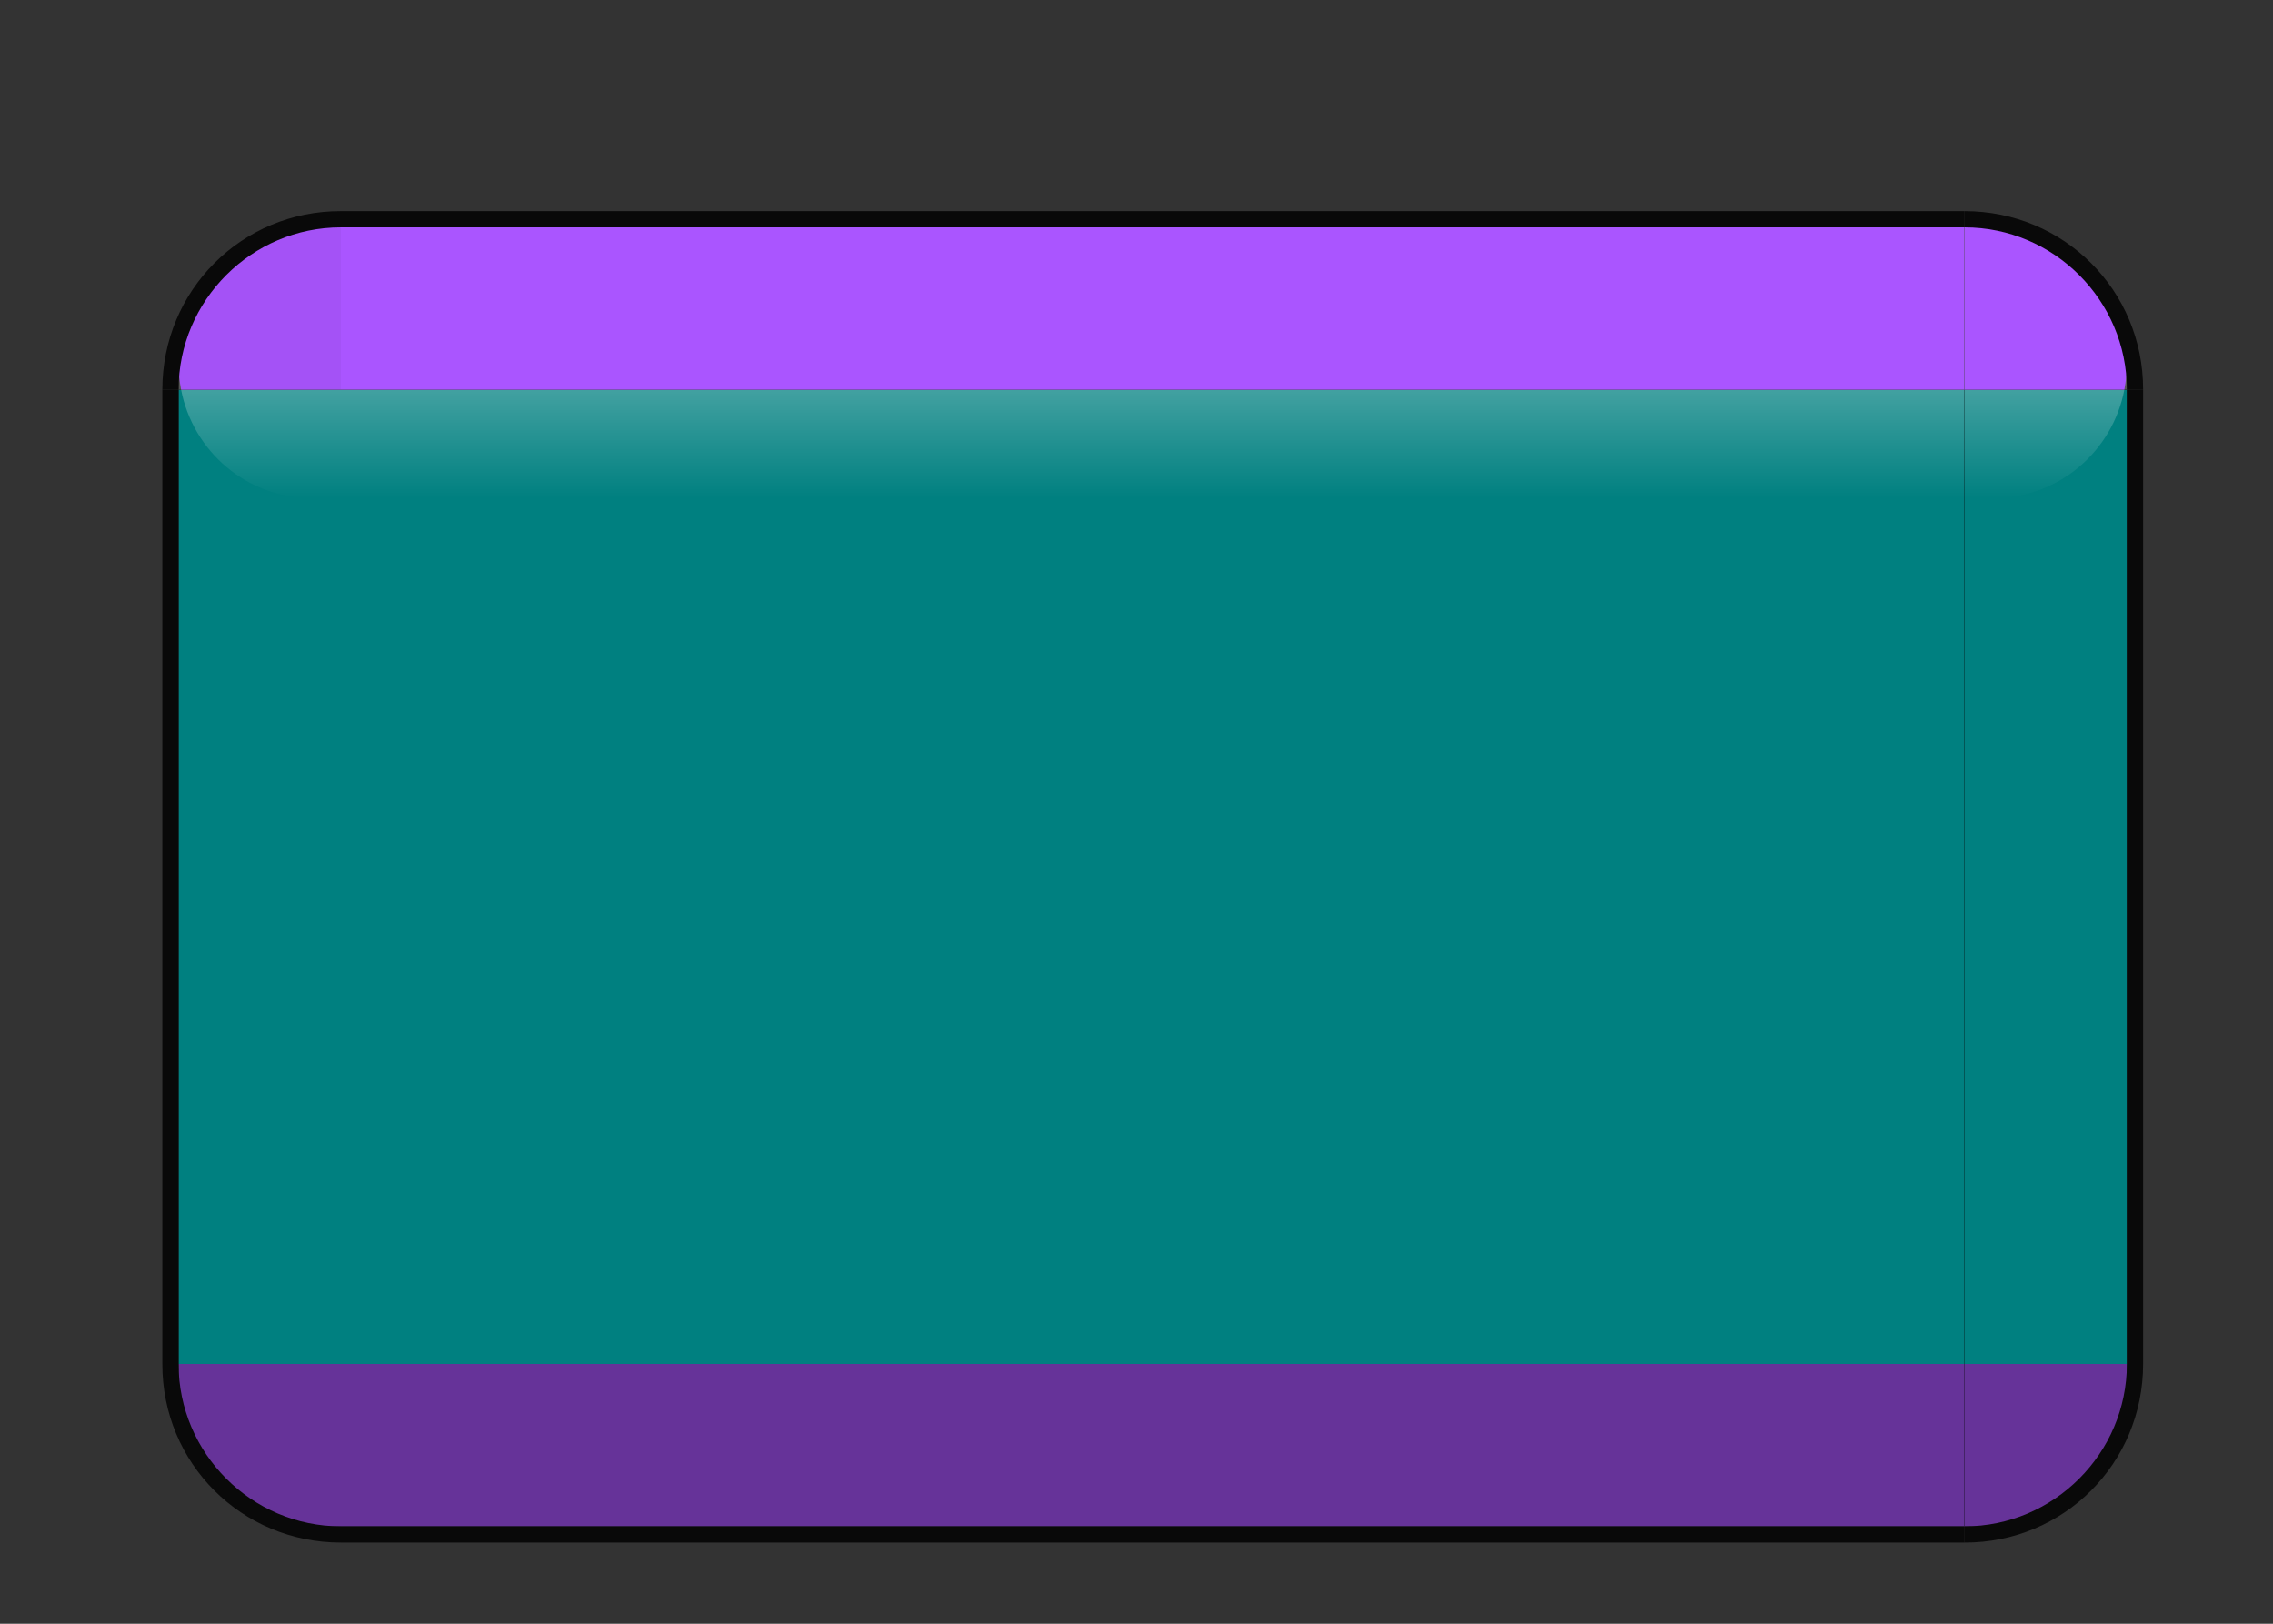 <?xml version="1.0" encoding="UTF-8" standalone="no"?>
<!-- Created with Inkscape (http://www.inkscape.org/) -->

<svg
   xmlns:dc="http://purl.org/dc/elements/1.1/"
   xmlns:cc="http://creativecommons.org/ns#"
   xmlns:rdf="http://www.w3.org/1999/02/22-rdf-syntax-ns#"
   xmlns:svg="http://www.w3.org/2000/svg"
   xmlns="http://www.w3.org/2000/svg"
   xmlns:xlink="http://www.w3.org/1999/xlink"
   xmlns:sodipodi="http://sodipodi.sourceforge.net/DTD/sodipodi-0.dtd"
   xmlns:inkscape="http://www.inkscape.org/namespaces/inkscape"
   width="140"
   height="100"
   id="svg3382"
   version="1.1"
   inkscape:version="0.92.4 (5da689c313, 2019-01-14)"
   sodipodi:docname="background.svg">
  <rect width="100%" height="100%" fill="#333333" stroke="none"/>
  <sodipodi:namedview
     id="base"
     pagecolor="#ffffff"
     bordercolor="#666666"
     borderopacity="1.0"
     inkscape:pageopacity="0.58823529"
     inkscape:pageshadow="2"
     inkscape:zoom="3.9999998"
     inkscape:cx="64.462249"
     inkscape:cy="58.408318"
     inkscape:document-units="px"
     inkscape:current-layer="layer1"
     showgrid="false"
     inkscape:window-width="1280"
     inkscape:window-height="977"
     inkscape:window-x="0"
     inkscape:window-y="0"
     inkscape:window-maximized="1"
     showguides="true"
     inkscape:guide-bbox="true">
    <inkscape:grid
       type="xygrid"
       id="grid3261"
       empspacing="5"
       visible="true"
       enabled="true"
       snapvisiblegridlinesonly="true" />
  </sodipodi:namedview>
  <defs
     id="defs3384">
    <linearGradient
       inkscape:collect="always"
       id="linearGradient3879">
      <stop
         style="stop-color:#800000;stop-opacity:1;"
         offset="0"
         id="stop3881" />
      <stop
         style="stop-color:#800000;stop-opacity:0;"
         offset="1"
         id="stop3883" />
    </linearGradient>
    <linearGradient
       id="linearGradient7153-5-81">
      <stop
         style="stop-color:#ffffff;stop-opacity:1;"
         offset="0"
         id="stop7155-5-5" />
      <stop
         style="stop-color:#666666;stop-opacity:0;"
         offset="1"
         id="stop7157-0-23" />
    </linearGradient>
    <linearGradient
       id="linearGradient3416">
      <stop
         style="stop-color:#ffffff;stop-opacity:1;"
         offset="0"
         id="stop3418" />
      <stop
         style="stop-color:#666666;stop-opacity:0;"
         offset="1"
         id="stop3420" />
    </linearGradient>
    <linearGradient
       id="linearGradient3427">
      <stop
         style="stop-color:#ffffff;stop-opacity:1;"
         offset="0"
         id="stop3429" />
      <stop
         style="stop-color:#666666;stop-opacity:0;"
         offset="1"
         id="stop3431" />
    </linearGradient>
    <linearGradient
       id="linearGradient3438">
      <stop
         style="stop-color:#ffffff;stop-opacity:1;"
         offset="0"
         id="stop3440" />
      <stop
         style="stop-color:#666666;stop-opacity:0;"
         offset="1"
         id="stop3442" />
    </linearGradient>
    <linearGradient
       id="linearGradient3449">
      <stop
         style="stop-color:#ffffff;stop-opacity:1;"
         offset="0"
         id="stop3451" />
      <stop
         style="stop-color:#666666;stop-opacity:0;"
         offset="1"
         id="stop3453" />
    </linearGradient>
    <linearGradient
       id="linearGradient3460">
      <stop
         style="stop-color:#ffffff;stop-opacity:1;"
         offset="0"
         id="stop3462" />
      <stop
         style="stop-color:#666666;stop-opacity:0;"
         offset="1"
         id="stop3464" />
    </linearGradient>
    <linearGradient
       id="linearGradient3471">
      <stop
         style="stop-color:#ffffff;stop-opacity:1;"
         offset="0"
         id="stop3473" />
      <stop
         style="stop-color:#666666;stop-opacity:0;"
         offset="1"
         id="stop3475" />
    </linearGradient>
    <linearGradient
       id="linearGradient3478">
      <stop
         style="stop-color:#ffffff;stop-opacity:1;"
         offset="0"
         id="stop3480" />
      <stop
         style="stop-color:#666666;stop-opacity:0;"
         offset="1"
         id="stop3482" />
    </linearGradient>
    <linearGradient
       id="linearGradient3485">
      <stop
         style="stop-color:#ffffff;stop-opacity:1;"
         offset="0"
         id="stop3487" />
      <stop
         style="stop-color:#666666;stop-opacity:0;"
         offset="1"
         id="stop3489" />
    </linearGradient>
    <linearGradient
       inkscape:collect="always"
       xlink:href="#linearGradient7153-5-81"
       id="linearGradient3164"
       gradientUnits="userSpaceOnUse"
       gradientTransform="translate(314.005,127.816)"
       x1="65.995"
       y1="-47.816"
       x2="65.995"
       y2="97.184" />
    <linearGradient
       inkscape:collect="always"
       xlink:href="#linearGradient7153-5-81"
       id="linearGradient3174"
       gradientUnits="userSpaceOnUse"
       gradientTransform="translate(314.005,127.816)"
       x1="65.995"
       y1="-47.816"
       x2="65.995"
       y2="97.184" />
    <linearGradient
       inkscape:collect="always"
       xlink:href="#linearGradient7153-5-81"
       id="linearGradient3184"
       gradientUnits="userSpaceOnUse"
       gradientTransform="translate(314.005,127.816)"
       x1="65.995"
       y1="-47.816"
       x2="65.995"
       y2="97.184" />
    <linearGradient
       inkscape:collect="always"
       xlink:href="#linearGradient7153-5-81"
       id="linearGradient3194"
       gradientUnits="userSpaceOnUse"
       gradientTransform="translate(314.005,127.816)"
       x1="65.995"
       y1="-47.816"
       x2="65.995"
       y2="97.184" />
    <linearGradient
       inkscape:collect="always"
       xlink:href="#linearGradient7153-5-81"
       id="linearGradient3204"
       gradientUnits="userSpaceOnUse"
       gradientTransform="translate(314.005,127.816)"
       x1="65.995"
       y1="-47.816"
       x2="65.995"
       y2="97.184" />
    <filter
       id="filter4417"
       inkscape:label="Zebra"
       x="0"
       y="0"
       width="1"
       height="1"
       inkscape:menu="Overlays"
       inkscape:menu-tooltip="Irregular vertical dark stripes (loses object's own color)"
       color-interpolation-filters="sRGB">
      <feColorMatrix
         id="feColorMatrix4419"
         result="result0"
         values="0.15 0.3 0.05 0 0.5 0.15 0.3 0.05 0 0.5 0.15 0.3 0.05 0 0.5 0 0 0 1 0" />
      <feTurbulence
         id="feTurbulence4421"
         baseFrequency="0.078 0.012"
         numOctaves="1" />
      <feColorMatrix
         id="feColorMatrix4423"
         values="0 0 0 0 0 0 0 0 0 0 0 0 0 0 0 0 0 0 5 -0.8"
         result="result1" />
      <feComposite
         id="feComposite4425"
         in2="result0"
         operator="atop" />
    </filter>
    <linearGradient
       inkscape:collect="always"
       xlink:href="#linearGradient3879"
       id="linearGradient3885"
       x1="866"
       y1="241"
       x2="1066"
       y2="241"
       gradientUnits="userSpaceOnUse" />
    <linearGradient
       id="linearGradient6154-1-4-94"
       inkscape:collect="always">
      <stop
         id="stop6156-81-4-7"
         offset="0"
         style="stop-color:#ffffff;stop-opacity:1;" />
      <stop
         id="stop6158-3-9-0"
         offset="1"
         style="stop-color:#ffffff;stop-opacity:0;" />
    </linearGradient>
    <linearGradient
       id="linearGradient7153">
      <stop
         id="stop7155"
         offset="0"
         style="stop-color:#0d0000;stop-opacity:1;" />
      <stop
         id="stop7157"
         offset="1"
         style="stop-color:#666666;stop-opacity:0;" />
    </linearGradient>
    <linearGradient
       id="linearGradient5024">
      <stop
         id="stop5026"
         offset="0"
         style="stop-color:#0d0000;stop-opacity:1;" />
      <stop
         id="stop5028"
         offset="1"
         style="stop-color:#666666;stop-opacity:0;" />
    </linearGradient>
    <linearGradient
       id="linearGradient5031">
      <stop
         id="stop5033"
         offset="0"
         style="stop-color:#0d0000;stop-opacity:1;" />
      <stop
         id="stop5035"
         offset="1"
         style="stop-color:#666666;stop-opacity:0;" />
    </linearGradient>
    <linearGradient
       id="linearGradient5038">
      <stop
         id="stop5040"
         offset="0"
         style="stop-color:#0d0000;stop-opacity:1;" />
      <stop
         id="stop5042"
         offset="1"
         style="stop-color:#666666;stop-opacity:0;" />
    </linearGradient>
    <linearGradient
       id="linearGradient5045">
      <stop
         id="stop5047"
         offset="0"
         style="stop-color:#0d0000;stop-opacity:1;" />
      <stop
         id="stop5049"
         offset="1"
         style="stop-color:#666666;stop-opacity:0;" />
    </linearGradient>
    <linearGradient
       id="linearGradient5052">
      <stop
         id="stop5054"
         offset="0"
         style="stop-color:#0d0000;stop-opacity:1;" />
      <stop
         id="stop5056"
         offset="1"
         style="stop-color:#666666;stop-opacity:0;" />
    </linearGradient>
    <linearGradient
       id="linearGradient5059">
      <stop
         id="stop5061"
         offset="0"
         style="stop-color:#0d0000;stop-opacity:1;" />
      <stop
         id="stop5063"
         offset="1"
         style="stop-color:#666666;stop-opacity:0;" />
    </linearGradient>
    <linearGradient
       id="linearGradient5066">
      <stop
         id="stop5068"
         offset="0"
         style="stop-color:#0d0000;stop-opacity:1;" />
      <stop
         id="stop5070"
         offset="1"
         style="stop-color:#666666;stop-opacity:0;" />
    </linearGradient>
    <linearGradient
       id="linearGradient5073">
      <stop
         id="stop5075"
         offset="0"
         style="stop-color:#0d0000;stop-opacity:1;" />
      <stop
         id="stop5077"
         offset="1"
         style="stop-color:#666666;stop-opacity:0;" />
    </linearGradient>
    <linearGradient
       inkscape:collect="always"
       xlink:href="#linearGradient7153-5-81"
       id="linearGradient4537"
       gradientUnits="userSpaceOnUse"
       gradientTransform="translate(6.005,948.178)"
       x1="65.995"
       y1="-47.816"
       x2="65.995"
       y2="99.184" />
    <linearGradient
       inkscape:collect="always"
       xlink:href="#linearGradient7153-5-81"
       id="linearGradient4545"
       gradientUnits="userSpaceOnUse"
       gradientTransform="matrix(1,0,0,1,6.005,948.179)"
       x1="65.995"
       y1="-47.82"
       x2="65.995"
       y2="99.188" />
    <linearGradient
       inkscape:collect="always"
       xlink:href="#linearGradient7153-5-81"
       id="linearGradient4549"
       gradientUnits="userSpaceOnUse"
       gradientTransform="translate(6.005,948.178)"
       x1="65.995"
       y1="-47.816"
       x2="65.995"
       y2="99.184" />
    <linearGradient
       inkscape:collect="always"
       xlink:href="#linearGradient6154-1-4-94"
       id="linearGradient5803"
       gradientUnits="userSpaceOnUse"
       gradientTransform="matrix(1.013,0,0,1,5.942,948.553)"
       x1="60"
       y1="19"
       x2="60"
       y2="34.505" />
    <linearGradient
       y2="34.505"
       x2="60"
       y1="19"
       x1="60"
       gradientTransform="matrix(1.013,0,0,1,5.942,948.553)"
       gradientUnits="userSpaceOnUse"
       id="linearGradient3402"
       xlink:href="#linearGradient6154-1-4-94"
       inkscape:collect="always" />
    <linearGradient
       y2="34.505"
       x2="60"
       y1="19"
       x1="60"
       gradientTransform="matrix(1.013,0,0,1,5.942,948.553)"
       gradientUnits="userSpaceOnUse"
       id="linearGradient3435"
       xlink:href="#linearGradient6154-1-4-94"
       inkscape:collect="always" />
  </defs>
  <g
     inkscape:label="Layer 1"
     inkscape:groupmode="layer"
     id="layer1"
     transform="translate(0,-952.362)">
    <rect
       inkscape:label="#hint-stretch-borders"
       style="opacity:0.875;fill:#aa55ff;fill-opacity:1;stroke:none"
       id="hint-stretch-borders"
       width="5"
       height="5"
       x="1"
       y="932.737" />
    <rect
       inkscape:label="hint-overlay-stretch"
       y="765.05"
       x="-67.5"
       height="4.375"
       width="5"
       id="hint-overlay-stretch"
       style="opacity:0.875;fill:#008000;fill-opacity:1;stroke:none"
       inkscape:export-filename="/home/diau/svn/playground-plasma/desktoptheme/air/widgets/image2579.png"
       inkscape:export-xdpi="90"
       inkscape:export-ydpi="90" />
    <rect
       y="531.862"
       x="0.125"
       height="255.75"
       width="255.75"
       id="overlay"
       style="color:#000000;display:inline;overflow:visible;visibility:visible;opacity:0.3;fill:#1e1e1e;fill-opacity:1;fill-rule:nonzero;stroke:#000000;stroke-width:0.25;stroke-linecap:butt;stroke-linejoin:miter;stroke-miterlimit:4;stroke-dasharray:none;stroke-dashoffset:0;stroke-opacity:1;marker:none;enable-background:accumulate" />
    <g
       id="center">
      <path
         inkscape:connector-curvature="0"
         id="path4150"
         d="m 21,976.362 0,60 100,0 0,-60 -100,0 z"
         style="fill:#000000;fill-opacity:1;fill-rule:nonzero;stroke:none" />
      <path
         inkscape:connector-curvature="0"
         id="path4890"
         d="m 21,976.362 0,60 100,0 0,-60 -100,0 z"
         style="fill:#008080;fill-opacity:1;fill-rule:nonzero;stroke:none" />
      <path
         inkscape:connector-curvature="0"
         id="rect4162-90-0"
         d="m 21,976.362 0,6.688 100,0 0,-6.688 -100,0 z"
         style="opacity:0.597;fill:url(#linearGradient3435);fill-opacity:1;fill-rule:evenodd;stroke:none" />
    </g>
    <g
       id="left">
      <path
         inkscape:connector-curvature="0"
         id="path4146"
         d="m 11,976.362 0,60 10,0 0,-60 -10,0 z"
         style="fill:#000000;fill-opacity:1;fill-rule:nonzero;stroke:none" />
      <path
         inkscape:connector-curvature="0"
         id="path4882"
         d="m 11,976.362 0,60 10,0 0,-60 -10,0 z"
         style="fill:#008080;fill-opacity:1;fill-rule:nonzero;stroke:none" />
      <path
         inkscape:connector-curvature="0"
         id="rect4162-7"
         d="m 11.156,976.362 c 0.731,3.813 4.06,6.688 8.094,6.688 l 1.75,0 0,-6.688 -9.844,0 z"
         style="opacity:0.597;fill:url(#linearGradient3402);fill-opacity:1;fill-rule:evenodd;stroke:none" />
      <path
         d="m 11,1036.362 0,-60 -1,0 0,60 1,0 z"
         id="path5711-2"
         style="display:inline;overflow:visible;visibility:visible;fill:#090909;fill-opacity:1;fill-rule:evenodd;stroke:none;stroke-width:1;marker:none"
         inkscape:connector-curvature="0" />
    </g>
    <g
       id="right">
      <path
         inkscape:connector-curvature="0"
         id="path4148"
         d="m 121,976.362 0,60 10,0 0,-60 -10,0 z"
         style="fill:#000000;fill-opacity:1;fill-rule:nonzero;stroke:none" />
      <path
         inkscape:connector-curvature="0"
         id="path4878"
         d="m 121,976.362 0,60 10,0 0,-60 -10,0 z"
         style="fill:#008080;fill-opacity:1;fill-rule:nonzero;stroke:none" />
      <path
         inkscape:connector-curvature="0"
         id="rect4162-9-0"
         d="m 121,976.362 0,6.688 1.75,0 c 4.034,0 7.363,-2.874 8.094,-6.688 l -9.844,0 z"
         style="opacity:0.597;fill:url(#linearGradient5803);fill-opacity:1;fill-rule:evenodd;stroke:none" />
      <path
         d="m 132,1036.362 0,-60 -1,0 0,60 1,0 z"
         id="path5711-8-8"
         style="display:inline;overflow:visible;visibility:visible;fill:#090909;fill-opacity:1;fill-rule:evenodd;stroke:none;stroke-width:1;marker:none"
         inkscape:connector-curvature="0" />
    </g>
    <g
       id="top">
      <path
         inkscape:connector-curvature="0"
         id="path4144"
         d="m 21,966.362 0,10 100,0 0,-10 -100,0 z"
         style="fill:#000000;fill-opacity:1;fill-rule:nonzero;stroke:none" />
      <path
         inkscape:connector-curvature="0"
         id="path4880"
         d="m 21,966.362 0,10 100,0 0,-10 -100,0 z"
         style="fill:url(#linearGradient4537);fill-opacity:1;fill-rule:nonzero;stroke:none" />
      <path
         inkscape:connector-curvature="0"
         id="rect4162-90"
         d="m 21,966.362 0,10 100,0 0,-10 -100,0 z"
         style="opacity:1;fill:#aa55ff;fill-opacity:1;fill-rule:evenodd;stroke:none" />
      <path
         d="m 121,966.362 -100,0 0,-1 100,0 0,1 z"
         id="rect5025-7"
         style="display:inline;overflow:visible;visibility:visible;fill:#090909;fill-opacity:1;fill-rule:evenodd;stroke:none;stroke-width:1;marker:none;enable-background:accumulate"
         inkscape:connector-curvature="0" />
    </g>
    <g
       id="bottom">
      <path
         inkscape:connector-curvature="0"
         id="path4138"
         d="m 21,1036.362 0,10 100,0 0,-10 -100,0 z"
         style="fill:#000000;fill-opacity:1;fill-rule:nonzero;stroke:none" />
      <path
         inkscape:connector-curvature="0"
         id="path4888"
         d="m 21,1036.362 0,10 100,0 0,-10 -100,0 z"
         style="fill:#663399;fill-opacity:1;fill-rule:nonzero;stroke:none" />
      <path
         d="m 121,1047.362 -100,0 0,-1 100,0 0,1 z"
         id="rect5025-3-7"
         style="display:inline;overflow:visible;visibility:visible;fill:#090909;fill-opacity:1;fill-rule:evenodd;stroke:none;stroke-width:1;marker:none;enable-background:accumulate"
         inkscape:connector-curvature="0" />
    </g>
    <g
       id="topleft">
      <path
         inkscape:connector-curvature="0"
         id="path4140"
         d="m 19.281,966.362 c -4.589,0 -8.281,3.41 -8.281,7.656 l 0,2.344 10,0 0,-10 -1.719,0 z"
         style="fill:#000000;fill-opacity:1;fill-rule:nonzero;stroke:none" />
      <path
         inkscape:connector-curvature="0"
         id="rect2803-6"
         d="m 19.281,966.362 c -4.589,0 -8.281,3.41 -8.281,7.656 l 0,2.344 10,0 0,-10 -1.719,0 z"
         style="fill:url(#linearGradient4549);fill-opacity:1;fill-rule:nonzero;stroke:none" />
      <path
         inkscape:connector-curvature="0"
         id="rect4162"
         d="m 19.25,966.362 c -4.573,0 -8.25,3.747 -8.25,8.408 0,0.55 0.059,1.073 0.156,1.592 l 9.844,0 0,-10 -1.75,0 z"
         style="opacity:1;fill:#a452f6;fill-opacity:1;fill-rule:evenodd;stroke:none" />
      <path
         style="fill:#090909;fill-opacity:1;fill-rule:nonzero;stroke:none"
         d="M 21,965.362 21,966.362 c -5.5,0 -10,4.5 -10,10 l -1,0 c 0,-6.12 4.884,-11.01 11,-11 z"
         id="path3897-5"
         inkscape:connector-curvature="0"
         sodipodi:nodetypes="ccccc" />
    </g>
    <g
       id="topright">
      <path
         inkscape:connector-curvature="0"
         id="path4142"
         d="m 121,966.362 0,10 10,0 0,-2.344 c 0,-3.914 -3.133,-7.115 -7.219,-7.594 -0.165,0.013 -0.298,0.062 -0.469,0.062 -0.373,0 -0.749,-0.067 -1.094,-0.125 l -1.219,0 z"
         style="fill:#000000;fill-opacity:1;fill-rule:nonzero;stroke:none" />
      <path
         inkscape:connector-curvature="0"
         id="path4876"
         d="m 121,966.362 0,9.999 10,0 0,-2.344 c 0,-3.914 -3.133,-7.115 -7.219,-7.593 -0.165,0.013 -0.298,0.062 -0.469,0.062 -0.373,0 -0.749,-0.067 -1.094,-0.125 l -1.219,0 z"
         style="fill:url(#linearGradient4545);fill-opacity:1;fill-rule:nonzero;stroke:none" />
      <path
         inkscape:connector-curvature="0"
         id="rect4162-9"
         d="m 121,966.362 0,10 9.844,0 c 0.098,-0.52 0.156,-1.043 0.156,-1.592 0,-4.661 -3.677,-8.408 -8.25,-8.408 l -1.75,0 z"
         style="opacity:1;fill:#aa55ff;fill-opacity:1;fill-rule:evenodd;stroke:none" />
      <path
         style="fill:#090909;fill-opacity:1;fill-rule:nonzero;stroke:none"
         d="M 132,976.362 131,976.362 c 0,-5.5 -4.5,-10 -10,-10 l 0,-1 c 6.12,0 11.01,4.884 11,11 z"
         id="path3897-5-0"
         inkscape:connector-curvature="0"
         sodipodi:nodetypes="ccccc" />
    </g>
    <g
       id="bottomright">
      <path
         inkscape:connector-curvature="0"
         id="path4136"
         d="m 121,1036.362 0,10 1.75,0 c 4.589,0 8.25,-3.41 8.25,-7.656 l 0,-2.344 -10,0 z"
         style="fill:#000000;fill-opacity:1;fill-rule:nonzero;stroke:none" />
      <path
         inkscape:connector-curvature="0"
         id="path4886"
         d="m 121,1036.362 0,10 1.75,0 c 4.589,0 8.25,-3.41 8.25,-7.656 l 0,-2.344 -10,0 z"
         style="fill:#663399;fill-opacity:1;fill-rule:nonzero;stroke:none" />
      <path
         style="fill:#090909;fill-opacity:1;fill-rule:nonzero;stroke:none"
         d="m 121,1047.362 1e-4,-1 c 5.5,0 10,-4.5 10,-10 l 1,0 c 0,6.12 -4.883,11.01 -11,11 z"
         id="path3897-5-0-9"
         inkscape:connector-curvature="0"
         sodipodi:nodetypes="ccccc" />
    </g>
    <g
       id="bottomleft">
      <path
         inkscape:connector-curvature="0"
         id="rect2803-6-54-7"
         d="m 11,1036.362 0,2.344 c 0,4.247 3.692,7.656 8.281,7.656 l 1.719,0 0,-10 -10,0 z"
         style="fill:#000000;fill-opacity:1;fill-rule:nonzero;stroke:none" />
      <path
         inkscape:connector-curvature="0"
         id="path4884"
         d="m 11,1036.362 0,2.344 c 0,4.247 3.692,7.656 8.281,7.656 l 1.719,0 0,-10 -10,0 z"
         style="fill:#663399;fill-opacity:1;fill-rule:nonzero;stroke:none" />
      <path
         style="fill:#090909;fill-opacity:1;fill-rule:nonzero;stroke:none"
         d="M 10,1036.362 11,1036.362 c 0,5.5 4.5,10 10,10 l 0,1 c -6.12,0 -11.01,-4.883 -11,-11 z"
         id="path3897-5-3"
         inkscape:connector-curvature="0"
         sodipodi:nodetypes="ccccc" />
    </g>
  </g>
</svg>

